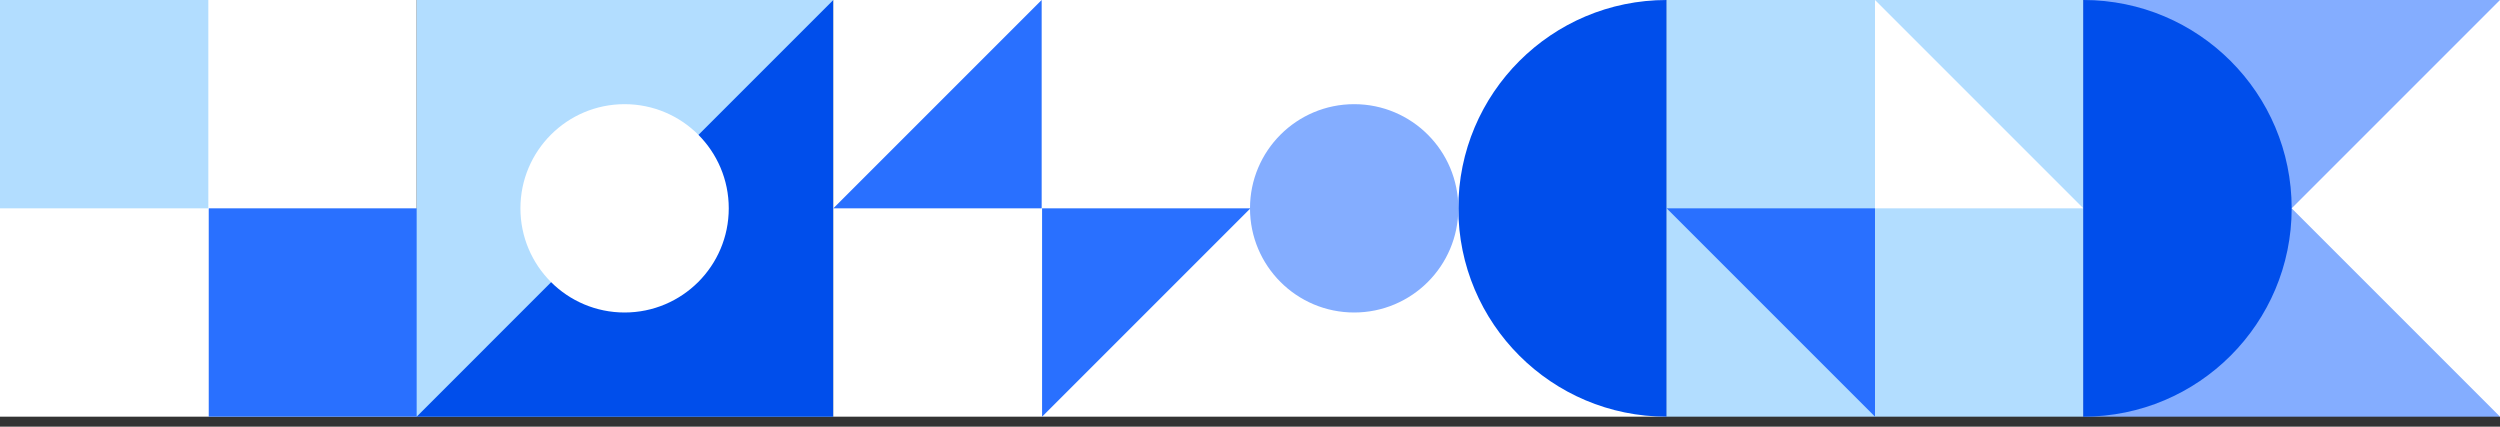 <svg width="375" height="64" viewBox="0 0 375 64" fill="none" xmlns="http://www.w3.org/2000/svg">
<rect x="0" y="0" width="375" height="64" fill="#333333" stroke="none"/>
<rect width="62.5" height="62.5" fill="white"/>
<rect x="31.311" y="31.25" width="31.25" height="31.25" fill="#2970FF"/>
<rect width="31.25" height="31.25" fill="#B2DDFF"/>
<rect width="62.5" height="62.5" transform="translate(62.5)" fill="#B2DDFF"/>
<path d="M125 0V62.5H62.5L125 0Z" fill="#004EEB"/>
<circle cx="93.689" cy="31.25" r="15.625" fill="white"/>
<rect width="62.5" height="62.5" transform="translate(125)" fill="white"/>
<path d="M156.311 31.25H187.561L156.311 62.5V31.25Z" fill="#2970FF"/>
<path d="M156.25 0V31.25H125L156.25 0Z" fill="#2970FF"/>
<rect width="62.5" height="62.5" transform="translate(187.5)" fill="white"/>
<path d="M250 62.5C232.741 62.5 218.75 48.509 218.75 31.25C218.75 13.991 232.741 0 250 0V62.5Z" fill="#004EEB"/>
<circle cx="203.125" cy="31.25" r="15.625" fill="#84ADFF"/>
<rect width="62.5" height="62.5" transform="translate(250)" fill="#B2DDFF"/>
<path d="M281.25 31.25L281.25 0L312.5 31.25L281.25 31.25Z" fill="white"/>
<path d="M250 31.25L281.25 31.25L281.25 62.5L250 31.25Z" fill="#2970FF"/>
<rect width="62.5" height="62.5" transform="translate(312.5)" fill="#84ADFF"/>
<path d="M312.5 62.5C329.759 62.5 343.75 48.509 343.75 31.25C343.75 13.991 329.759 0 312.5 0V62.5Z" fill="#004EEB"/>
<path d="M375 -1.36598e-06L375 62.5L343.75 31.25L375 -1.36598e-06Z" fill="white"/>
</svg>

